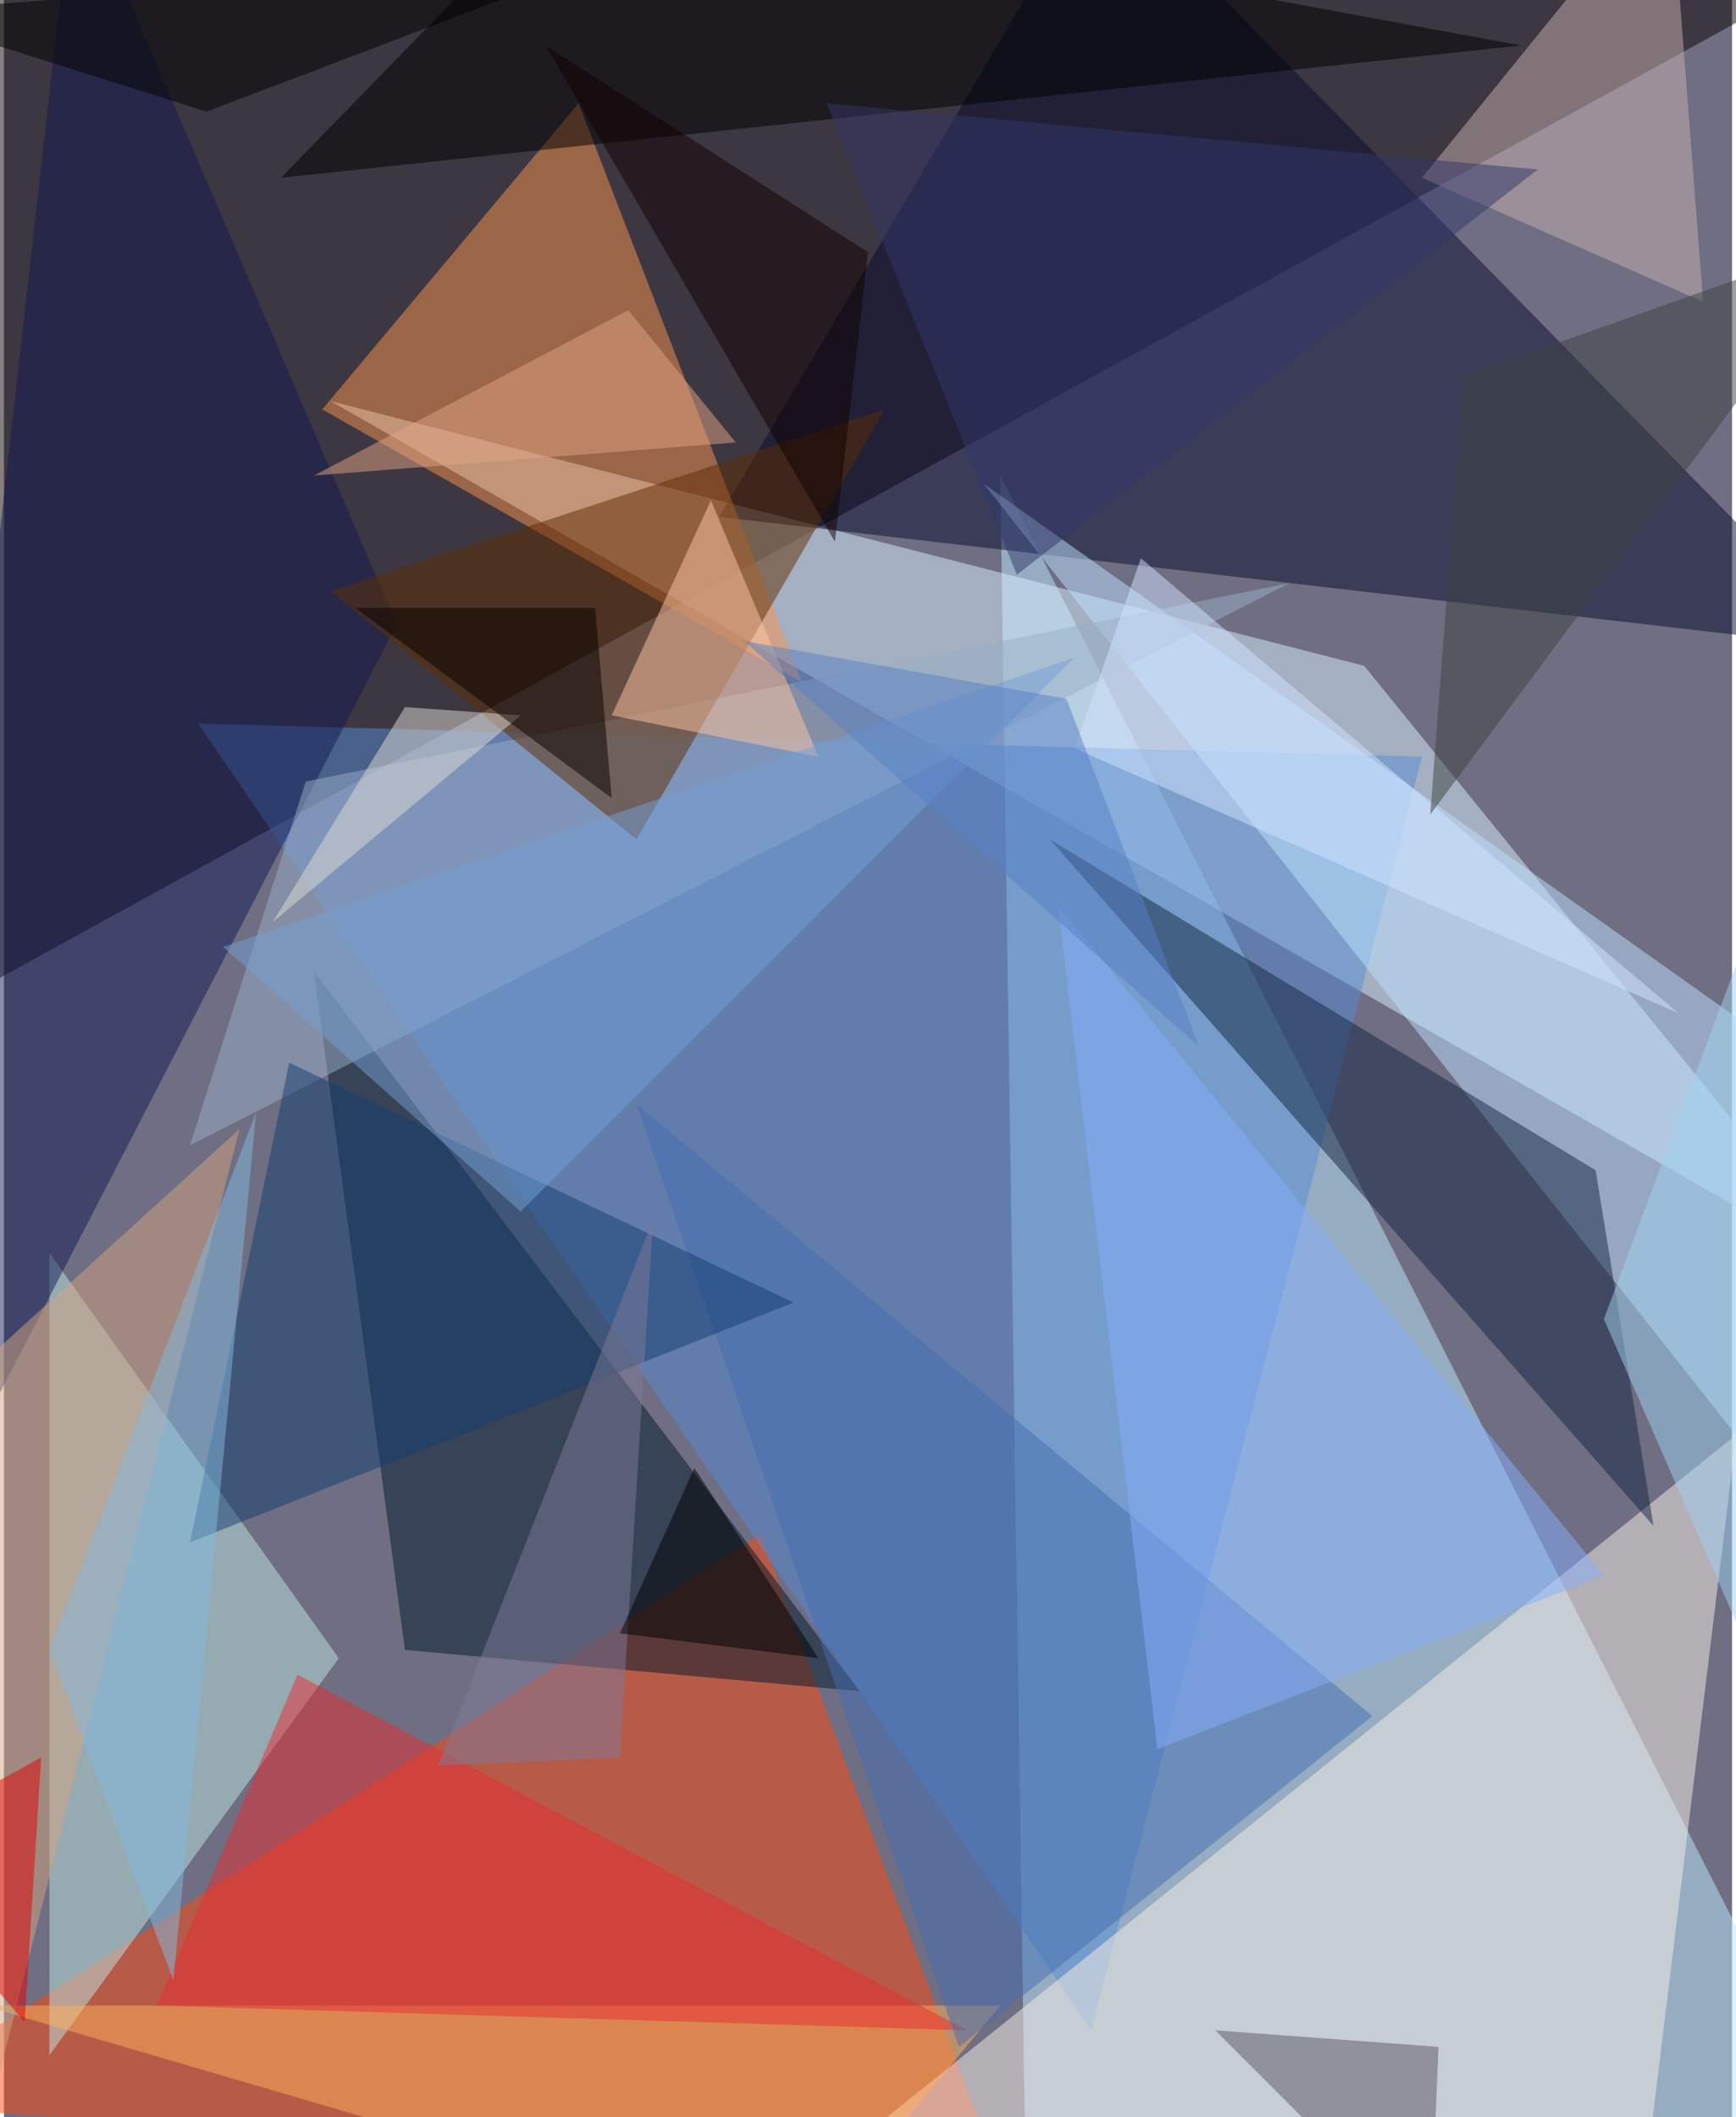 <svg xmlns="http://www.w3.org/2000/svg" width="228" height="278" viewBox="0 0 836 1024"><path fill="#6f6e83" d="M0 0h836v1024H0z"/><g fill-opacity=".502"><path fill="#0c0000" d="M898-22L-62 506V-6z"/><path fill="#bbe9ff" d="M898 1050l-404-12-12-808z"/><path fill="#ff480e" d="M366 742l116 312-544-36z"/><path fill="#daf2ff" d="M658 322l240 296-740-424z"/><path fill="#060b2f" d="M346 250L530-62l368 376z"/><path fill="#578bd6" d="M94 350l592 16-160 616z"/><path fill="#fa9450" d="M278 50l108 280-232-132z"/><path fill="#f9efe5" d="M794 1054l-444 32 488-392z"/><path fill="#00192b" d="M414 818l-220-20-44-328z"/><path fill="#bde5e2" d="M22 994V606l140 196z"/><path fill="#bde2ff" d="M474 234l412 292 12 244z"/><path fill="#122440" d="M798 738L506 406l264 160z"/><path fill="#131a53" d="M190 302L-62 790 34-62z"/><path fill="#010000" d="M734 22L278-62 134 86z"/><path fill="#c7b0af" d="M822 146L686 86 806-62z"/><path fill="#9aadc6" d="M622 282L90 554l56-176z"/><path fill="#5e2c02" d="M306 406L158 286l268-88z"/><path fill="#ffb15b" d="M482 970l-96 116-396-116z"/><path fill="#e82c30" d="M142 810l324 172-392-12z"/><path fill="#456eb2" d="M306 534l156 456 200-160z"/><path fill="#d3a480" d="M-2 1002l-60-296 176-160z"/><path fill="#133e71" d="M382 630L90 746l48-232z"/><path fill="#85aefc" d="M774 762l-216 84-48-408z"/><path fill="#ffc6a3" d="M294 346l48-104 52 124z"/><path fill="#33366a" d="M490 278L398 50l344 32z"/><path fill="#100" d="M262 22l156 100-16 140z"/><path fill="#585761" d="M694 990l-108-8 104 104z"/><path fill="#807b98" d="M298 850l-88 4 104-264z"/><path fill="#82b9e0" d="M22 798l100-260-40 420z"/><path fill="#d2e3ff" d="M518 362l292 128-260-220z"/><path fill="#e1a383" d="M302 150l52 64-204 16z"/><path fill="#749fd4" d="M250 586l268-268-412 140z"/><path fill="#3d4040" d="M898 114l-192 68-16 212z"/><path d="M394 802l-96-12 36-80zM-54 6l352-28L98 54z"/><path fill="#dddbd4" d="M130 446l64-104 56 4z"/><path fill="#040000" d="M170 294l124 92-8-92z"/><path fill="#9fd1ef" d="M774 638l124-332v616z"/><path fill="#e40000" d="M10 978l-72-84 80-44z"/><path fill="#567fc5" d="M578 506L358 310l156 28z"/></g></svg>